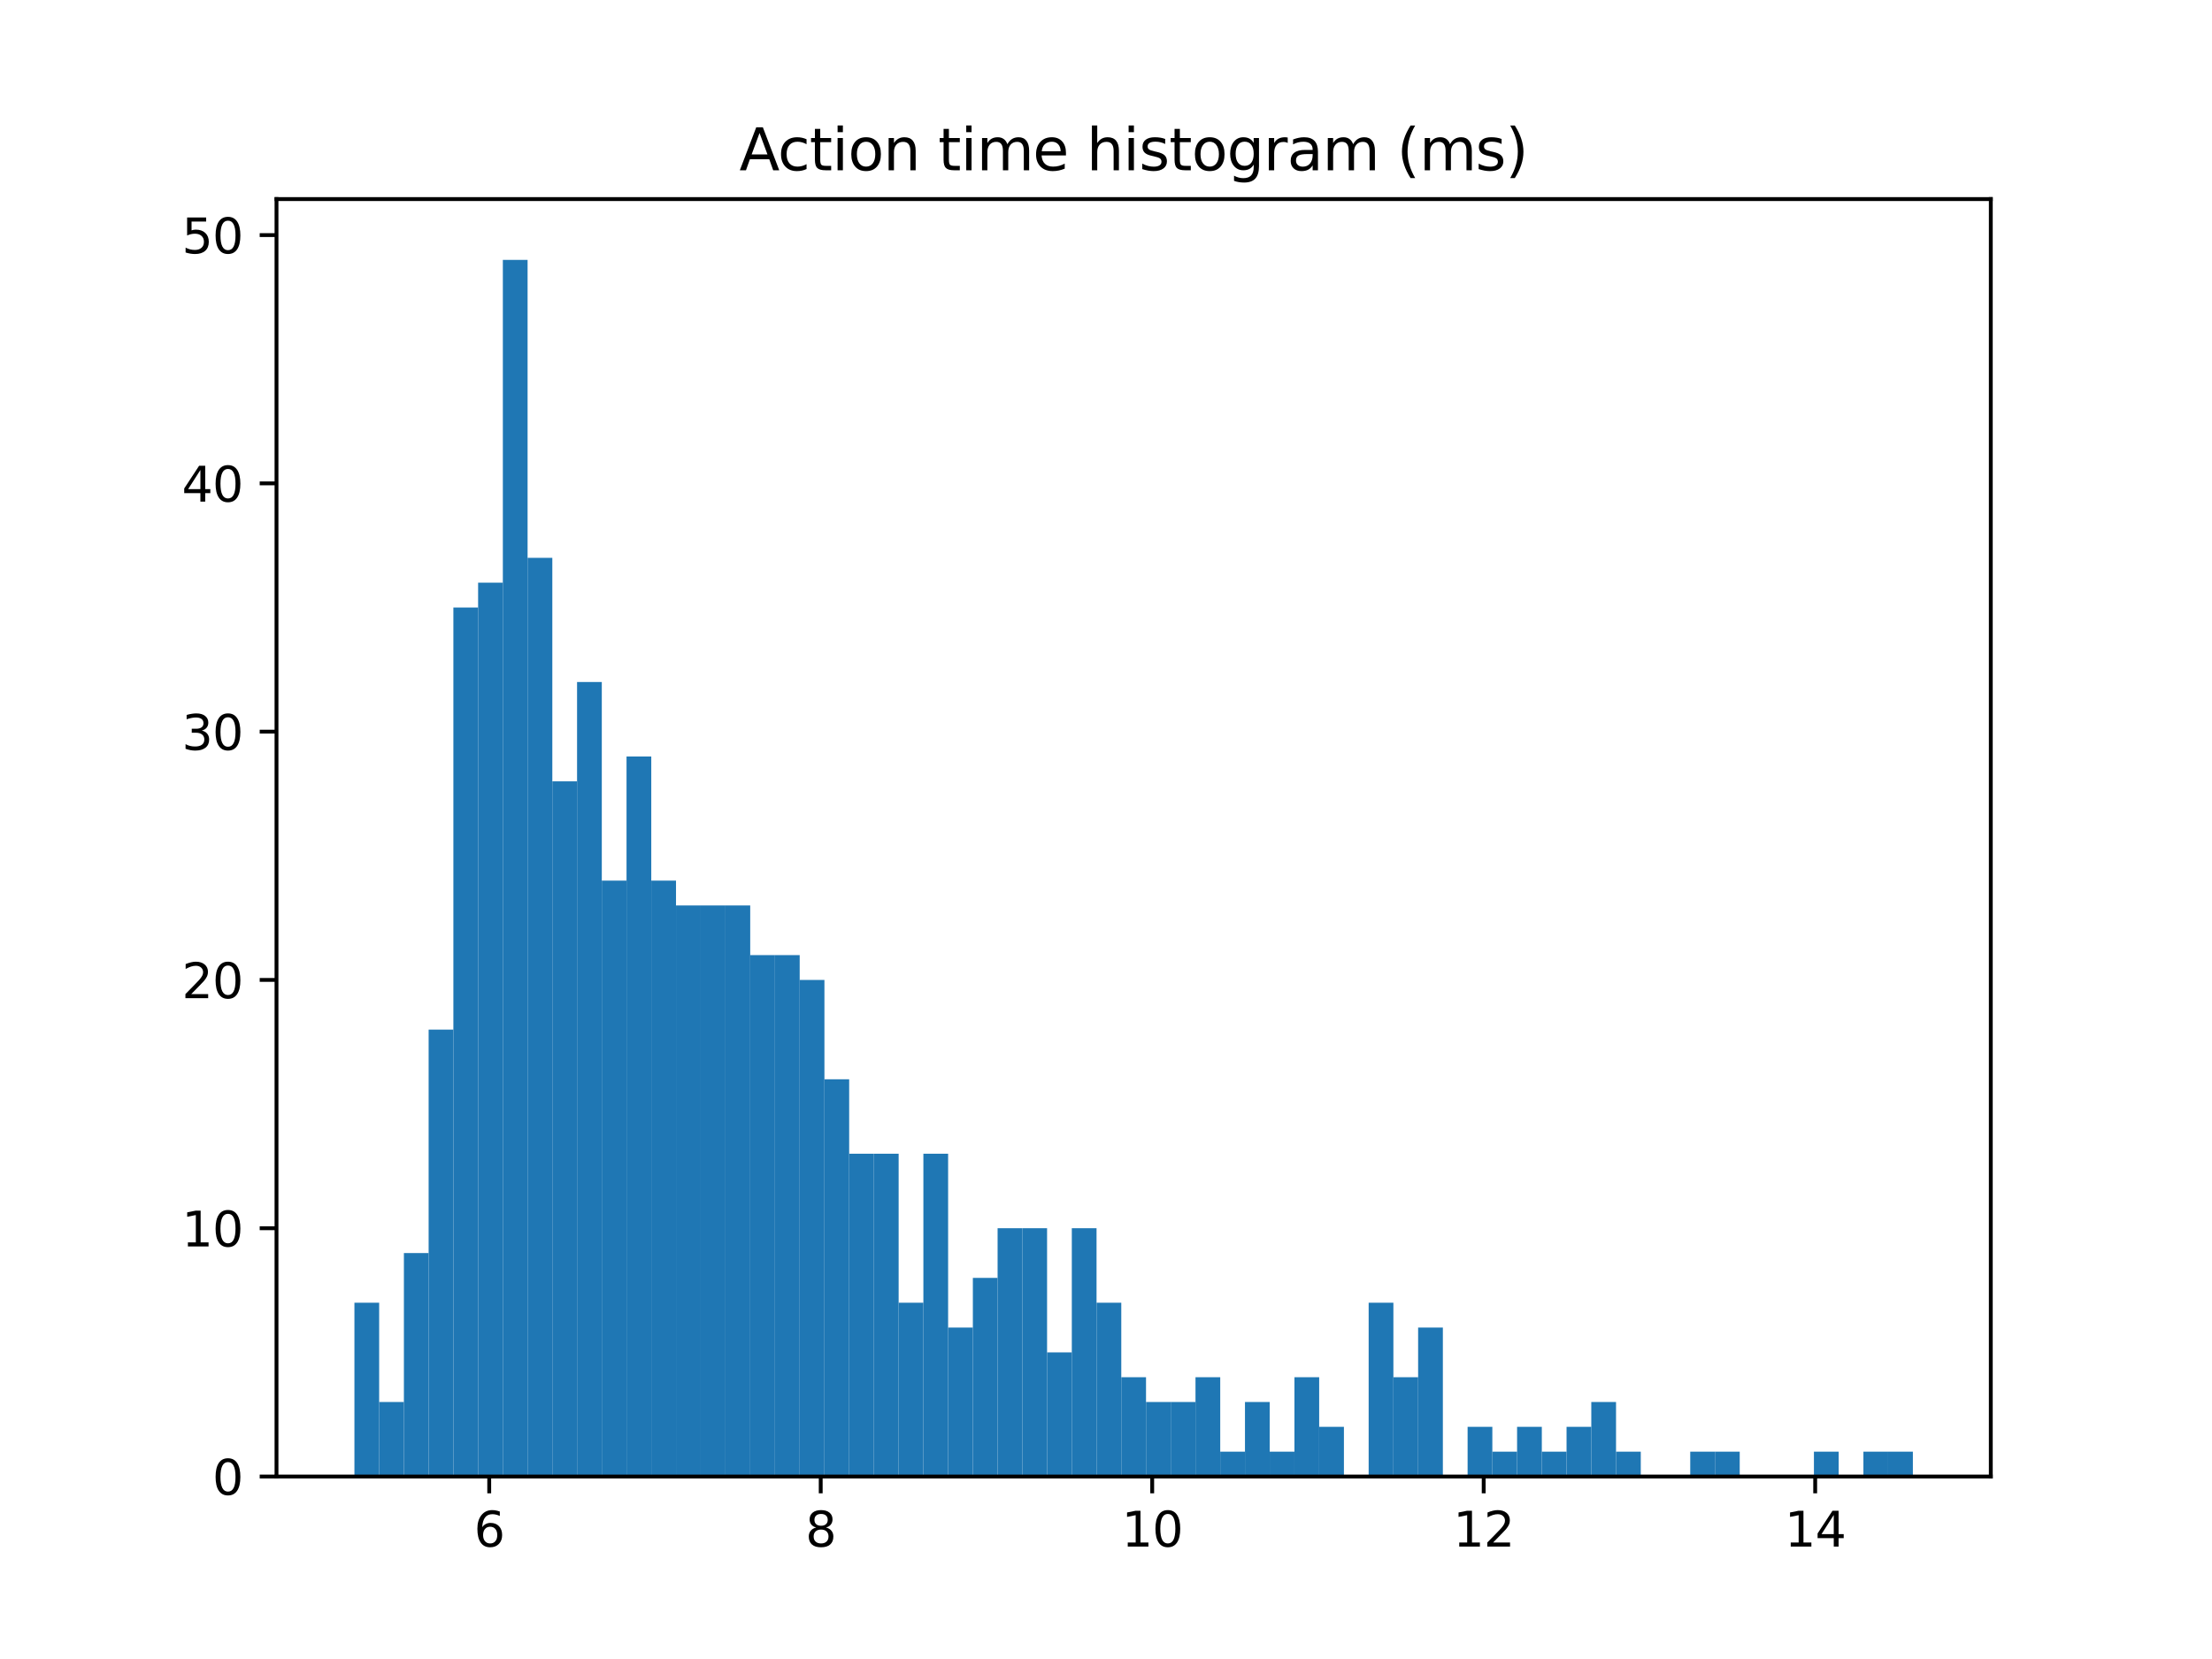 <?xml version="1.0" encoding="utf-8" standalone="no"?>
<!DOCTYPE svg PUBLIC "-//W3C//DTD SVG 1.1//EN"
  "http://www.w3.org/Graphics/SVG/1.1/DTD/svg11.dtd">
<svg xmlns:xlink="http://www.w3.org/1999/xlink" width="460.8pt" height="345.6pt" viewBox="0 0 460.8 345.6" xmlns="http://www.w3.org/2000/svg" version="1.1">
 <defs>
  <style type="text/css">*{stroke-linejoin: round; stroke-linecap: butt}</style>
 </defs>
 <g id="figure_1">
  <g id="patch_1">
   <path d="M 0 345.6 
L 460.8 345.6 
L 460.8 0 
L 0 0 
z
" style="fill: #ffffff"/>
  </g>
  <g id="axes_1">
   <g id="patch_2">
    <path d="M 57.6 307.584 
L 414.72 307.584 
L 414.72 41.472 
L 57.6 41.472 
z
" style="fill: #ffffff"/>
   </g>
   <g id="patch_3">
    <path d="M 73.833 307.584 
L 78.986 307.584 
L 78.986 271.378 
L 73.833 271.378 
z
" clip-path="url(#p314b321e59)" style="fill: #1f77b4"/>
   </g>
   <g id="patch_4">
    <path d="M 78.986 307.584 
L 84.139 307.584 
L 84.139 292.067 
L 78.986 292.067 
z
" clip-path="url(#p314b321e59)" style="fill: #1f77b4"/>
   </g>
   <g id="patch_5">
    <path d="M 84.139 307.584 
L 89.292 307.584 
L 89.292 261.034 
L 84.139 261.034 
z
" clip-path="url(#p314b321e59)" style="fill: #1f77b4"/>
   </g>
   <g id="patch_6">
    <path d="M 89.292 307.584 
L 94.446 307.584 
L 94.446 214.484 
L 89.292 214.484 
z
" clip-path="url(#p314b321e59)" style="fill: #1f77b4"/>
   </g>
   <g id="patch_7">
    <path d="M 94.446 307.584 
L 99.599 307.584 
L 99.599 126.555 
L 94.446 126.555 
z
" clip-path="url(#p314b321e59)" style="fill: #1f77b4"/>
   </g>
   <g id="patch_8">
    <path d="M 99.599 307.584 
L 104.752 307.584 
L 104.752 121.383 
L 99.599 121.383 
z
" clip-path="url(#p314b321e59)" style="fill: #1f77b4"/>
   </g>
   <g id="patch_9">
    <path d="M 104.752 307.584 
L 109.905 307.584 
L 109.905 54.144 
L 104.752 54.144 
z
" clip-path="url(#p314b321e59)" style="fill: #1f77b4"/>
   </g>
   <g id="patch_10">
    <path d="M 109.905 307.584 
L 115.059 307.584 
L 115.059 116.211 
L 109.905 116.211 
z
" clip-path="url(#p314b321e59)" style="fill: #1f77b4"/>
   </g>
   <g id="patch_11">
    <path d="M 115.059 307.584 
L 120.212 307.584 
L 120.212 162.761 
L 115.059 162.761 
z
" clip-path="url(#p314b321e59)" style="fill: #1f77b4"/>
   </g>
   <g id="patch_12">
    <path d="M 120.212 307.584 
L 125.365 307.584 
L 125.365 142.072 
L 120.212 142.072 
z
" clip-path="url(#p314b321e59)" style="fill: #1f77b4"/>
   </g>
   <g id="patch_13">
    <path d="M 125.365 307.584 
L 130.518 307.584 
L 130.518 183.45 
L 125.365 183.45 
z
" clip-path="url(#p314b321e59)" style="fill: #1f77b4"/>
   </g>
   <g id="patch_14">
    <path d="M 130.518 307.584 
L 135.672 307.584 
L 135.672 157.589 
L 130.518 157.589 
z
" clip-path="url(#p314b321e59)" style="fill: #1f77b4"/>
   </g>
   <g id="patch_15">
    <path d="M 135.672 307.584 
L 140.825 307.584 
L 140.825 183.45 
L 135.672 183.45 
z
" clip-path="url(#p314b321e59)" style="fill: #1f77b4"/>
   </g>
   <g id="patch_16">
    <path d="M 140.825 307.584 
L 145.978 307.584 
L 145.978 188.622 
L 140.825 188.622 
z
" clip-path="url(#p314b321e59)" style="fill: #1f77b4"/>
   </g>
   <g id="patch_17">
    <path d="M 145.978 307.584 
L 151.131 307.584 
L 151.131 188.622 
L 145.978 188.622 
z
" clip-path="url(#p314b321e59)" style="fill: #1f77b4"/>
   </g>
   <g id="patch_18">
    <path d="M 151.131 307.584 
L 156.285 307.584 
L 156.285 188.622 
L 151.131 188.622 
z
" clip-path="url(#p314b321e59)" style="fill: #1f77b4"/>
   </g>
   <g id="patch_19">
    <path d="M 156.285 307.584 
L 161.438 307.584 
L 161.438 198.967 
L 156.285 198.967 
z
" clip-path="url(#p314b321e59)" style="fill: #1f77b4"/>
   </g>
   <g id="patch_20">
    <path d="M 161.438 307.584 
L 166.591 307.584 
L 166.591 198.967 
L 161.438 198.967 
z
" clip-path="url(#p314b321e59)" style="fill: #1f77b4"/>
   </g>
   <g id="patch_21">
    <path d="M 166.591 307.584 
L 171.744 307.584 
L 171.744 204.139 
L 166.591 204.139 
z
" clip-path="url(#p314b321e59)" style="fill: #1f77b4"/>
   </g>
   <g id="patch_22">
    <path d="M 171.744 307.584 
L 176.898 307.584 
L 176.898 224.828 
L 171.744 224.828 
z
" clip-path="url(#p314b321e59)" style="fill: #1f77b4"/>
   </g>
   <g id="patch_23">
    <path d="M 176.898 307.584 
L 182.051 307.584 
L 182.051 240.345 
L 176.898 240.345 
z
" clip-path="url(#p314b321e59)" style="fill: #1f77b4"/>
   </g>
   <g id="patch_24">
    <path d="M 182.051 307.584 
L 187.204 307.584 
L 187.204 240.345 
L 182.051 240.345 
z
" clip-path="url(#p314b321e59)" style="fill: #1f77b4"/>
   </g>
   <g id="patch_25">
    <path d="M 187.204 307.584 
L 192.357 307.584 
L 192.357 271.378 
L 187.204 271.378 
z
" clip-path="url(#p314b321e59)" style="fill: #1f77b4"/>
   </g>
   <g id="patch_26">
    <path d="M 192.357 307.584 
L 197.511 307.584 
L 197.511 240.345 
L 192.357 240.345 
z
" clip-path="url(#p314b321e59)" style="fill: #1f77b4"/>
   </g>
   <g id="patch_27">
    <path d="M 197.511 307.584 
L 202.664 307.584 
L 202.664 276.551 
L 197.511 276.551 
z
" clip-path="url(#p314b321e59)" style="fill: #1f77b4"/>
   </g>
   <g id="patch_28">
    <path d="M 202.664 307.584 
L 207.817 307.584 
L 207.817 266.206 
L 202.664 266.206 
z
" clip-path="url(#p314b321e59)" style="fill: #1f77b4"/>
   </g>
   <g id="patch_29">
    <path d="M 207.817 307.584 
L 212.97 307.584 
L 212.97 255.862 
L 207.817 255.862 
z
" clip-path="url(#p314b321e59)" style="fill: #1f77b4"/>
   </g>
   <g id="patch_30">
    <path d="M 212.97 307.584 
L 218.124 307.584 
L 218.124 255.862 
L 212.97 255.862 
z
" clip-path="url(#p314b321e59)" style="fill: #1f77b4"/>
   </g>
   <g id="patch_31">
    <path d="M 218.124 307.584 
L 223.277 307.584 
L 223.277 281.723 
L 218.124 281.723 
z
" clip-path="url(#p314b321e59)" style="fill: #1f77b4"/>
   </g>
   <g id="patch_32">
    <path d="M 223.277 307.584 
L 228.43 307.584 
L 228.43 255.862 
L 223.277 255.862 
z
" clip-path="url(#p314b321e59)" style="fill: #1f77b4"/>
   </g>
   <g id="patch_33">
    <path d="M 228.43 307.584 
L 233.583 307.584 
L 233.583 271.378 
L 228.43 271.378 
z
" clip-path="url(#p314b321e59)" style="fill: #1f77b4"/>
   </g>
   <g id="patch_34">
    <path d="M 233.583 307.584 
L 238.737 307.584 
L 238.737 286.895 
L 233.583 286.895 
z
" clip-path="url(#p314b321e59)" style="fill: #1f77b4"/>
   </g>
   <g id="patch_35">
    <path d="M 238.737 307.584 
L 243.89 307.584 
L 243.89 292.067 
L 238.737 292.067 
z
" clip-path="url(#p314b321e59)" style="fill: #1f77b4"/>
   </g>
   <g id="patch_36">
    <path d="M 243.89 307.584 
L 249.043 307.584 
L 249.043 292.067 
L 243.89 292.067 
z
" clip-path="url(#p314b321e59)" style="fill: #1f77b4"/>
   </g>
   <g id="patch_37">
    <path d="M 249.043 307.584 
L 254.196 307.584 
L 254.196 286.895 
L 249.043 286.895 
z
" clip-path="url(#p314b321e59)" style="fill: #1f77b4"/>
   </g>
   <g id="patch_38">
    <path d="M 254.196 307.584 
L 259.35 307.584 
L 259.35 302.412 
L 254.196 302.412 
z
" clip-path="url(#p314b321e59)" style="fill: #1f77b4"/>
   </g>
   <g id="patch_39">
    <path d="M 259.35 307.584 
L 264.503 307.584 
L 264.503 292.067 
L 259.35 292.067 
z
" clip-path="url(#p314b321e59)" style="fill: #1f77b4"/>
   </g>
   <g id="patch_40">
    <path d="M 264.503 307.584 
L 269.656 307.584 
L 269.656 302.412 
L 264.503 302.412 
z
" clip-path="url(#p314b321e59)" style="fill: #1f77b4"/>
   </g>
   <g id="patch_41">
    <path d="M 269.656 307.584 
L 274.809 307.584 
L 274.809 286.895 
L 269.656 286.895 
z
" clip-path="url(#p314b321e59)" style="fill: #1f77b4"/>
   </g>
   <g id="patch_42">
    <path d="M 274.809 307.584 
L 279.963 307.584 
L 279.963 297.24 
L 274.809 297.24 
z
" clip-path="url(#p314b321e59)" style="fill: #1f77b4"/>
   </g>
   <g id="patch_43">
    <path d="M 279.963 307.584 
L 285.116 307.584 
L 285.116 307.584 
L 279.963 307.584 
z
" clip-path="url(#p314b321e59)" style="fill: #1f77b4"/>
   </g>
   <g id="patch_44">
    <path d="M 285.116 307.584 
L 290.269 307.584 
L 290.269 271.378 
L 285.116 271.378 
z
" clip-path="url(#p314b321e59)" style="fill: #1f77b4"/>
   </g>
   <g id="patch_45">
    <path d="M 290.269 307.584 
L 295.422 307.584 
L 295.422 286.895 
L 290.269 286.895 
z
" clip-path="url(#p314b321e59)" style="fill: #1f77b4"/>
   </g>
   <g id="patch_46">
    <path d="M 295.422 307.584 
L 300.576 307.584 
L 300.576 276.551 
L 295.422 276.551 
z
" clip-path="url(#p314b321e59)" style="fill: #1f77b4"/>
   </g>
   <g id="patch_47">
    <path d="M 300.576 307.584 
L 305.729 307.584 
L 305.729 307.584 
L 300.576 307.584 
z
" clip-path="url(#p314b321e59)" style="fill: #1f77b4"/>
   </g>
   <g id="patch_48">
    <path d="M 305.729 307.584 
L 310.882 307.584 
L 310.882 297.24 
L 305.729 297.24 
z
" clip-path="url(#p314b321e59)" style="fill: #1f77b4"/>
   </g>
   <g id="patch_49">
    <path d="M 310.882 307.584 
L 316.035 307.584 
L 316.035 302.412 
L 310.882 302.412 
z
" clip-path="url(#p314b321e59)" style="fill: #1f77b4"/>
   </g>
   <g id="patch_50">
    <path d="M 316.035 307.584 
L 321.189 307.584 
L 321.189 297.24 
L 316.035 297.24 
z
" clip-path="url(#p314b321e59)" style="fill: #1f77b4"/>
   </g>
   <g id="patch_51">
    <path d="M 321.189 307.584 
L 326.342 307.584 
L 326.342 302.412 
L 321.189 302.412 
z
" clip-path="url(#p314b321e59)" style="fill: #1f77b4"/>
   </g>
   <g id="patch_52">
    <path d="M 326.342 307.584 
L 331.495 307.584 
L 331.495 297.24 
L 326.342 297.24 
z
" clip-path="url(#p314b321e59)" style="fill: #1f77b4"/>
   </g>
   <g id="patch_53">
    <path d="M 331.495 307.584 
L 336.648 307.584 
L 336.648 292.067 
L 331.495 292.067 
z
" clip-path="url(#p314b321e59)" style="fill: #1f77b4"/>
   </g>
   <g id="patch_54">
    <path d="M 336.648 307.584 
L 341.802 307.584 
L 341.802 302.412 
L 336.648 302.412 
z
" clip-path="url(#p314b321e59)" style="fill: #1f77b4"/>
   </g>
   <g id="patch_55">
    <path d="M 341.802 307.584 
L 346.955 307.584 
L 346.955 307.584 
L 341.802 307.584 
z
" clip-path="url(#p314b321e59)" style="fill: #1f77b4"/>
   </g>
   <g id="patch_56">
    <path d="M 346.955 307.584 
L 352.108 307.584 
L 352.108 307.584 
L 346.955 307.584 
z
" clip-path="url(#p314b321e59)" style="fill: #1f77b4"/>
   </g>
   <g id="patch_57">
    <path d="M 352.108 307.584 
L 357.261 307.584 
L 357.261 302.412 
L 352.108 302.412 
z
" clip-path="url(#p314b321e59)" style="fill: #1f77b4"/>
   </g>
   <g id="patch_58">
    <path d="M 357.261 307.584 
L 362.415 307.584 
L 362.415 302.412 
L 357.261 302.412 
z
" clip-path="url(#p314b321e59)" style="fill: #1f77b4"/>
   </g>
   <g id="patch_59">
    <path d="M 362.415 307.584 
L 367.568 307.584 
L 367.568 307.584 
L 362.415 307.584 
z
" clip-path="url(#p314b321e59)" style="fill: #1f77b4"/>
   </g>
   <g id="patch_60">
    <path d="M 367.568 307.584 
L 372.721 307.584 
L 372.721 307.584 
L 367.568 307.584 
z
" clip-path="url(#p314b321e59)" style="fill: #1f77b4"/>
   </g>
   <g id="patch_61">
    <path d="M 372.721 307.584 
L 377.874 307.584 
L 377.874 307.584 
L 372.721 307.584 
z
" clip-path="url(#p314b321e59)" style="fill: #1f77b4"/>
   </g>
   <g id="patch_62">
    <path d="M 377.874 307.584 
L 383.028 307.584 
L 383.028 302.412 
L 377.874 302.412 
z
" clip-path="url(#p314b321e59)" style="fill: #1f77b4"/>
   </g>
   <g id="patch_63">
    <path d="M 383.028 307.584 
L 388.181 307.584 
L 388.181 307.584 
L 383.028 307.584 
z
" clip-path="url(#p314b321e59)" style="fill: #1f77b4"/>
   </g>
   <g id="patch_64">
    <path d="M 388.181 307.584 
L 393.334 307.584 
L 393.334 302.412 
L 388.181 302.412 
z
" clip-path="url(#p314b321e59)" style="fill: #1f77b4"/>
   </g>
   <g id="patch_65">
    <path d="M 393.334 307.584 
L 398.487 307.584 
L 398.487 302.412 
L 393.334 302.412 
z
" clip-path="url(#p314b321e59)" style="fill: #1f77b4"/>
   </g>
   <g id="matplotlib.axis_1">
    <g id="xtick_1">
     <g id="line2d_1">
      <defs>
       <path id="m14003885b8" d="M 0 0 
L 0 3.5 
" style="stroke: #000000; stroke-width: 0.8"/>
      </defs>
      <g>
       <use xlink:href="#m14003885b8" x="101.914" y="307.584" style="stroke: #000000; stroke-width: 0.8"/>
      </g>
     </g>
     <g id="text_1">
      <!-- 6 -->
      <g transform="translate(98.733 322.182)scale(0.1 -0.1)">
       <defs>
        <path id="DejaVuSans-36" d="M 2113 2584 
Q 1688 2584 1439 2293 
Q 1191 2003 1191 1497 
Q 1191 994 1439 701 
Q 1688 409 2113 409 
Q 2538 409 2786 701 
Q 3034 994 3034 1497 
Q 3034 2003 2786 2293 
Q 2538 2584 2113 2584 
z
M 3366 4563 
L 3366 3988 
Q 3128 4100 2886 4159 
Q 2644 4219 2406 4219 
Q 1781 4219 1451 3797 
Q 1122 3375 1075 2522 
Q 1259 2794 1537 2939 
Q 1816 3084 2150 3084 
Q 2853 3084 3261 2657 
Q 3669 2231 3669 1497 
Q 3669 778 3244 343 
Q 2819 -91 2113 -91 
Q 1303 -91 875 529 
Q 447 1150 447 2328 
Q 447 3434 972 4092 
Q 1497 4750 2381 4750 
Q 2619 4750 2861 4703 
Q 3103 4656 3366 4563 
z
" transform="scale(0.016)"/>
       </defs>
       <use xlink:href="#DejaVuSans-36"/>
      </g>
     </g>
    </g>
    <g id="xtick_2">
     <g id="line2d_2">
      <g>
       <use xlink:href="#m14003885b8" x="170.97" y="307.584" style="stroke: #000000; stroke-width: 0.8"/>
      </g>
     </g>
     <g id="text_2">
      <!-- 8 -->
      <g transform="translate(167.789 322.182)scale(0.1 -0.1)">
       <defs>
        <path id="DejaVuSans-38" d="M 2034 2216 
Q 1584 2216 1326 1975 
Q 1069 1734 1069 1313 
Q 1069 891 1326 650 
Q 1584 409 2034 409 
Q 2484 409 2743 651 
Q 3003 894 3003 1313 
Q 3003 1734 2745 1975 
Q 2488 2216 2034 2216 
z
M 1403 2484 
Q 997 2584 770 2862 
Q 544 3141 544 3541 
Q 544 4100 942 4425 
Q 1341 4750 2034 4750 
Q 2731 4750 3128 4425 
Q 3525 4100 3525 3541 
Q 3525 3141 3298 2862 
Q 3072 2584 2669 2484 
Q 3125 2378 3379 2068 
Q 3634 1759 3634 1313 
Q 3634 634 3220 271 
Q 2806 -91 2034 -91 
Q 1263 -91 848 271 
Q 434 634 434 1313 
Q 434 1759 690 2068 
Q 947 2378 1403 2484 
z
M 1172 3481 
Q 1172 3119 1398 2916 
Q 1625 2713 2034 2713 
Q 2441 2713 2670 2916 
Q 2900 3119 2900 3481 
Q 2900 3844 2670 4047 
Q 2441 4250 2034 4250 
Q 1625 4250 1398 4047 
Q 1172 3844 1172 3481 
z
" transform="scale(0.016)"/>
       </defs>
       <use xlink:href="#DejaVuSans-38"/>
      </g>
     </g>
    </g>
    <g id="xtick_3">
     <g id="line2d_3">
      <g>
       <use xlink:href="#m14003885b8" x="240.025" y="307.584" style="stroke: #000000; stroke-width: 0.8"/>
      </g>
     </g>
     <g id="text_3">
      <!-- 10 -->
      <g transform="translate(233.663 322.182)scale(0.1 -0.1)">
       <defs>
        <path id="DejaVuSans-31" d="M 794 531 
L 1825 531 
L 1825 4091 
L 703 3866 
L 703 4441 
L 1819 4666 
L 2450 4666 
L 2450 531 
L 3481 531 
L 3481 0 
L 794 0 
L 794 531 
z
" transform="scale(0.016)"/>
        <path id="DejaVuSans-30" d="M 2034 4250 
Q 1547 4250 1301 3770 
Q 1056 3291 1056 2328 
Q 1056 1369 1301 889 
Q 1547 409 2034 409 
Q 2525 409 2770 889 
Q 3016 1369 3016 2328 
Q 3016 3291 2770 3770 
Q 2525 4250 2034 4250 
z
M 2034 4750 
Q 2819 4750 3233 4129 
Q 3647 3509 3647 2328 
Q 3647 1150 3233 529 
Q 2819 -91 2034 -91 
Q 1250 -91 836 529 
Q 422 1150 422 2328 
Q 422 3509 836 4129 
Q 1250 4750 2034 4750 
z
" transform="scale(0.016)"/>
       </defs>
       <use xlink:href="#DejaVuSans-31"/>
       <use xlink:href="#DejaVuSans-30" x="63.623"/>
      </g>
     </g>
    </g>
    <g id="xtick_4">
     <g id="line2d_4">
      <g>
       <use xlink:href="#m14003885b8" x="309.081" y="307.584" style="stroke: #000000; stroke-width: 0.8"/>
      </g>
     </g>
     <g id="text_4">
      <!-- 12 -->
      <g transform="translate(302.718 322.182)scale(0.1 -0.1)">
       <defs>
        <path id="DejaVuSans-32" d="M 1228 531 
L 3431 531 
L 3431 0 
L 469 0 
L 469 531 
Q 828 903 1448 1529 
Q 2069 2156 2228 2338 
Q 2531 2678 2651 2914 
Q 2772 3150 2772 3378 
Q 2772 3750 2511 3984 
Q 2250 4219 1831 4219 
Q 1534 4219 1204 4116 
Q 875 4013 500 3803 
L 500 4441 
Q 881 4594 1212 4672 
Q 1544 4750 1819 4750 
Q 2544 4750 2975 4387 
Q 3406 4025 3406 3419 
Q 3406 3131 3298 2873 
Q 3191 2616 2906 2266 
Q 2828 2175 2409 1742 
Q 1991 1309 1228 531 
z
" transform="scale(0.016)"/>
       </defs>
       <use xlink:href="#DejaVuSans-31"/>
       <use xlink:href="#DejaVuSans-32" x="63.623"/>
      </g>
     </g>
    </g>
    <g id="xtick_5">
     <g id="line2d_5">
      <g>
       <use xlink:href="#m14003885b8" x="378.137" y="307.584" style="stroke: #000000; stroke-width: 0.8"/>
      </g>
     </g>
     <g id="text_5">
      <!-- 14 -->
      <g transform="translate(371.774 322.182)scale(0.1 -0.1)">
       <defs>
        <path id="DejaVuSans-34" d="M 2419 4116 
L 825 1625 
L 2419 1625 
L 2419 4116 
z
M 2253 4666 
L 3047 4666 
L 3047 1625 
L 3713 1625 
L 3713 1100 
L 3047 1100 
L 3047 0 
L 2419 0 
L 2419 1100 
L 313 1100 
L 313 1709 
L 2253 4666 
z
" transform="scale(0.016)"/>
       </defs>
       <use xlink:href="#DejaVuSans-31"/>
       <use xlink:href="#DejaVuSans-34" x="63.623"/>
      </g>
     </g>
    </g>
   </g>
   <g id="matplotlib.axis_2">
    <g id="ytick_1">
     <g id="line2d_6">
      <defs>
       <path id="m5435386e73" d="M 0 0 
L -3.5 0 
" style="stroke: #000000; stroke-width: 0.8"/>
      </defs>
      <g>
       <use xlink:href="#m5435386e73" x="57.6" y="307.584" style="stroke: #000000; stroke-width: 0.8"/>
      </g>
     </g>
     <g id="text_6">
      <!-- 0 -->
      <g transform="translate(44.237 311.383)scale(0.1 -0.1)">
       <use xlink:href="#DejaVuSans-30"/>
      </g>
     </g>
    </g>
    <g id="ytick_2">
     <g id="line2d_7">
      <g>
       <use xlink:href="#m5435386e73" x="57.6" y="255.862" style="stroke: #000000; stroke-width: 0.8"/>
      </g>
     </g>
     <g id="text_7">
      <!-- 10 -->
      <g transform="translate(37.875 259.661)scale(0.1 -0.1)">
       <use xlink:href="#DejaVuSans-31"/>
       <use xlink:href="#DejaVuSans-30" x="63.623"/>
      </g>
     </g>
    </g>
    <g id="ytick_3">
     <g id="line2d_8">
      <g>
       <use xlink:href="#m5435386e73" x="57.6" y="204.139" style="stroke: #000000; stroke-width: 0.8"/>
      </g>
     </g>
     <g id="text_8">
      <!-- 20 -->
      <g transform="translate(37.875 207.938)scale(0.1 -0.1)">
       <use xlink:href="#DejaVuSans-32"/>
       <use xlink:href="#DejaVuSans-30" x="63.623"/>
      </g>
     </g>
    </g>
    <g id="ytick_4">
     <g id="line2d_9">
      <g>
       <use xlink:href="#m5435386e73" x="57.6" y="152.417" style="stroke: #000000; stroke-width: 0.8"/>
      </g>
     </g>
     <g id="text_9">
      <!-- 30 -->
      <g transform="translate(37.875 156.216)scale(0.1 -0.1)">
       <defs>
        <path id="DejaVuSans-33" d="M 2597 2516 
Q 3050 2419 3304 2112 
Q 3559 1806 3559 1356 
Q 3559 666 3084 287 
Q 2609 -91 1734 -91 
Q 1441 -91 1130 -33 
Q 819 25 488 141 
L 488 750 
Q 750 597 1062 519 
Q 1375 441 1716 441 
Q 2309 441 2620 675 
Q 2931 909 2931 1356 
Q 2931 1769 2642 2001 
Q 2353 2234 1838 2234 
L 1294 2234 
L 1294 2753 
L 1863 2753 
Q 2328 2753 2575 2939 
Q 2822 3125 2822 3475 
Q 2822 3834 2567 4026 
Q 2313 4219 1838 4219 
Q 1578 4219 1281 4162 
Q 984 4106 628 3988 
L 628 4550 
Q 988 4650 1302 4700 
Q 1616 4750 1894 4750 
Q 2613 4750 3031 4423 
Q 3450 4097 3450 3541 
Q 3450 3153 3228 2886 
Q 3006 2619 2597 2516 
z
" transform="scale(0.016)"/>
       </defs>
       <use xlink:href="#DejaVuSans-33"/>
       <use xlink:href="#DejaVuSans-30" x="63.623"/>
      </g>
     </g>
    </g>
    <g id="ytick_5">
     <g id="line2d_10">
      <g>
       <use xlink:href="#m5435386e73" x="57.6" y="100.694" style="stroke: #000000; stroke-width: 0.8"/>
      </g>
     </g>
     <g id="text_10">
      <!-- 40 -->
      <g transform="translate(37.875 104.493)scale(0.1 -0.1)">
       <use xlink:href="#DejaVuSans-34"/>
       <use xlink:href="#DejaVuSans-30" x="63.623"/>
      </g>
     </g>
    </g>
    <g id="ytick_6">
     <g id="line2d_11">
      <g>
       <use xlink:href="#m5435386e73" x="57.6" y="48.972" style="stroke: #000000; stroke-width: 0.8"/>
      </g>
     </g>
     <g id="text_11">
      <!-- 50 -->
      <g transform="translate(37.875 52.771)scale(0.1 -0.1)">
       <defs>
        <path id="DejaVuSans-35" d="M 691 4666 
L 3169 4666 
L 3169 4134 
L 1269 4134 
L 1269 2991 
Q 1406 3038 1543 3061 
Q 1681 3084 1819 3084 
Q 2600 3084 3056 2656 
Q 3513 2228 3513 1497 
Q 3513 744 3044 326 
Q 2575 -91 1722 -91 
Q 1428 -91 1123 -41 
Q 819 9 494 109 
L 494 744 
Q 775 591 1075 516 
Q 1375 441 1709 441 
Q 2250 441 2565 725 
Q 2881 1009 2881 1497 
Q 2881 1984 2565 2268 
Q 2250 2553 1709 2553 
Q 1456 2553 1204 2497 
Q 953 2441 691 2322 
L 691 4666 
z
" transform="scale(0.016)"/>
       </defs>
       <use xlink:href="#DejaVuSans-35"/>
       <use xlink:href="#DejaVuSans-30" x="63.623"/>
      </g>
     </g>
    </g>
   </g>
   <g id="patch_66">
    <path d="M 57.6 307.584 
L 57.6 41.472 
" style="fill: none; stroke: #000000; stroke-width: 0.8; stroke-linejoin: miter; stroke-linecap: square"/>
   </g>
   <g id="patch_67">
    <path d="M 414.72 307.584 
L 414.72 41.472 
" style="fill: none; stroke: #000000; stroke-width: 0.8; stroke-linejoin: miter; stroke-linecap: square"/>
   </g>
   <g id="patch_68">
    <path d="M 57.6 307.584 
L 414.72 307.584 
" style="fill: none; stroke: #000000; stroke-width: 0.8; stroke-linejoin: miter; stroke-linecap: square"/>
   </g>
   <g id="patch_69">
    <path d="M 57.6 41.472 
L 414.72 41.472 
" style="fill: none; stroke: #000000; stroke-width: 0.8; stroke-linejoin: miter; stroke-linecap: square"/>
   </g>
   <g id="text_12">
    <!-- Action time histogram (ms) -->
    <g transform="translate(154.026 35.472)scale(0.12 -0.12)">
     <defs>
      <path id="DejaVuSans-41" d="M 2188 4044 
L 1331 1722 
L 3047 1722 
L 2188 4044 
z
M 1831 4666 
L 2547 4666 
L 4325 0 
L 3669 0 
L 3244 1197 
L 1141 1197 
L 716 0 
L 50 0 
L 1831 4666 
z
" transform="scale(0.016)"/>
      <path id="DejaVuSans-63" d="M 3122 3366 
L 3122 2828 
Q 2878 2963 2633 3030 
Q 2388 3097 2138 3097 
Q 1578 3097 1268 2742 
Q 959 2388 959 1747 
Q 959 1106 1268 751 
Q 1578 397 2138 397 
Q 2388 397 2633 464 
Q 2878 531 3122 666 
L 3122 134 
Q 2881 22 2623 -34 
Q 2366 -91 2075 -91 
Q 1284 -91 818 406 
Q 353 903 353 1747 
Q 353 2603 823 3093 
Q 1294 3584 2113 3584 
Q 2378 3584 2631 3529 
Q 2884 3475 3122 3366 
z
" transform="scale(0.016)"/>
      <path id="DejaVuSans-74" d="M 1172 4494 
L 1172 3500 
L 2356 3500 
L 2356 3053 
L 1172 3053 
L 1172 1153 
Q 1172 725 1289 603 
Q 1406 481 1766 481 
L 2356 481 
L 2356 0 
L 1766 0 
Q 1100 0 847 248 
Q 594 497 594 1153 
L 594 3053 
L 172 3053 
L 172 3500 
L 594 3500 
L 594 4494 
L 1172 4494 
z
" transform="scale(0.016)"/>
      <path id="DejaVuSans-69" d="M 603 3500 
L 1178 3500 
L 1178 0 
L 603 0 
L 603 3500 
z
M 603 4863 
L 1178 4863 
L 1178 4134 
L 603 4134 
L 603 4863 
z
" transform="scale(0.016)"/>
      <path id="DejaVuSans-6f" d="M 1959 3097 
Q 1497 3097 1228 2736 
Q 959 2375 959 1747 
Q 959 1119 1226 758 
Q 1494 397 1959 397 
Q 2419 397 2687 759 
Q 2956 1122 2956 1747 
Q 2956 2369 2687 2733 
Q 2419 3097 1959 3097 
z
M 1959 3584 
Q 2709 3584 3137 3096 
Q 3566 2609 3566 1747 
Q 3566 888 3137 398 
Q 2709 -91 1959 -91 
Q 1206 -91 779 398 
Q 353 888 353 1747 
Q 353 2609 779 3096 
Q 1206 3584 1959 3584 
z
" transform="scale(0.016)"/>
      <path id="DejaVuSans-6e" d="M 3513 2113 
L 3513 0 
L 2938 0 
L 2938 2094 
Q 2938 2591 2744 2837 
Q 2550 3084 2163 3084 
Q 1697 3084 1428 2787 
Q 1159 2491 1159 1978 
L 1159 0 
L 581 0 
L 581 3500 
L 1159 3500 
L 1159 2956 
Q 1366 3272 1645 3428 
Q 1925 3584 2291 3584 
Q 2894 3584 3203 3211 
Q 3513 2838 3513 2113 
z
" transform="scale(0.016)"/>
      <path id="DejaVuSans-20" transform="scale(0.016)"/>
      <path id="DejaVuSans-6d" d="M 3328 2828 
Q 3544 3216 3844 3400 
Q 4144 3584 4550 3584 
Q 5097 3584 5394 3201 
Q 5691 2819 5691 2113 
L 5691 0 
L 5113 0 
L 5113 2094 
Q 5113 2597 4934 2840 
Q 4756 3084 4391 3084 
Q 3944 3084 3684 2787 
Q 3425 2491 3425 1978 
L 3425 0 
L 2847 0 
L 2847 2094 
Q 2847 2600 2669 2842 
Q 2491 3084 2119 3084 
Q 1678 3084 1418 2786 
Q 1159 2488 1159 1978 
L 1159 0 
L 581 0 
L 581 3500 
L 1159 3500 
L 1159 2956 
Q 1356 3278 1631 3431 
Q 1906 3584 2284 3584 
Q 2666 3584 2933 3390 
Q 3200 3197 3328 2828 
z
" transform="scale(0.016)"/>
      <path id="DejaVuSans-65" d="M 3597 1894 
L 3597 1613 
L 953 1613 
Q 991 1019 1311 708 
Q 1631 397 2203 397 
Q 2534 397 2845 478 
Q 3156 559 3463 722 
L 3463 178 
Q 3153 47 2828 -22 
Q 2503 -91 2169 -91 
Q 1331 -91 842 396 
Q 353 884 353 1716 
Q 353 2575 817 3079 
Q 1281 3584 2069 3584 
Q 2775 3584 3186 3129 
Q 3597 2675 3597 1894 
z
M 3022 2063 
Q 3016 2534 2758 2815 
Q 2500 3097 2075 3097 
Q 1594 3097 1305 2825 
Q 1016 2553 972 2059 
L 3022 2063 
z
" transform="scale(0.016)"/>
      <path id="DejaVuSans-68" d="M 3513 2113 
L 3513 0 
L 2938 0 
L 2938 2094 
Q 2938 2591 2744 2837 
Q 2550 3084 2163 3084 
Q 1697 3084 1428 2787 
Q 1159 2491 1159 1978 
L 1159 0 
L 581 0 
L 581 4863 
L 1159 4863 
L 1159 2956 
Q 1366 3272 1645 3428 
Q 1925 3584 2291 3584 
Q 2894 3584 3203 3211 
Q 3513 2838 3513 2113 
z
" transform="scale(0.016)"/>
      <path id="DejaVuSans-73" d="M 2834 3397 
L 2834 2853 
Q 2591 2978 2328 3040 
Q 2066 3103 1784 3103 
Q 1356 3103 1142 2972 
Q 928 2841 928 2578 
Q 928 2378 1081 2264 
Q 1234 2150 1697 2047 
L 1894 2003 
Q 2506 1872 2764 1633 
Q 3022 1394 3022 966 
Q 3022 478 2636 193 
Q 2250 -91 1575 -91 
Q 1294 -91 989 -36 
Q 684 19 347 128 
L 347 722 
Q 666 556 975 473 
Q 1284 391 1588 391 
Q 1994 391 2212 530 
Q 2431 669 2431 922 
Q 2431 1156 2273 1281 
Q 2116 1406 1581 1522 
L 1381 1569 
Q 847 1681 609 1914 
Q 372 2147 372 2553 
Q 372 3047 722 3315 
Q 1072 3584 1716 3584 
Q 2034 3584 2315 3537 
Q 2597 3491 2834 3397 
z
" transform="scale(0.016)"/>
      <path id="DejaVuSans-67" d="M 2906 1791 
Q 2906 2416 2648 2759 
Q 2391 3103 1925 3103 
Q 1463 3103 1205 2759 
Q 947 2416 947 1791 
Q 947 1169 1205 825 
Q 1463 481 1925 481 
Q 2391 481 2648 825 
Q 2906 1169 2906 1791 
z
M 3481 434 
Q 3481 -459 3084 -895 
Q 2688 -1331 1869 -1331 
Q 1566 -1331 1297 -1286 
Q 1028 -1241 775 -1147 
L 775 -588 
Q 1028 -725 1275 -790 
Q 1522 -856 1778 -856 
Q 2344 -856 2625 -561 
Q 2906 -266 2906 331 
L 2906 616 
Q 2728 306 2450 153 
Q 2172 0 1784 0 
Q 1141 0 747 490 
Q 353 981 353 1791 
Q 353 2603 747 3093 
Q 1141 3584 1784 3584 
Q 2172 3584 2450 3431 
Q 2728 3278 2906 2969 
L 2906 3500 
L 3481 3500 
L 3481 434 
z
" transform="scale(0.016)"/>
      <path id="DejaVuSans-72" d="M 2631 2963 
Q 2534 3019 2420 3045 
Q 2306 3072 2169 3072 
Q 1681 3072 1420 2755 
Q 1159 2438 1159 1844 
L 1159 0 
L 581 0 
L 581 3500 
L 1159 3500 
L 1159 2956 
Q 1341 3275 1631 3429 
Q 1922 3584 2338 3584 
Q 2397 3584 2469 3576 
Q 2541 3569 2628 3553 
L 2631 2963 
z
" transform="scale(0.016)"/>
      <path id="DejaVuSans-61" d="M 2194 1759 
Q 1497 1759 1228 1600 
Q 959 1441 959 1056 
Q 959 750 1161 570 
Q 1363 391 1709 391 
Q 2188 391 2477 730 
Q 2766 1069 2766 1631 
L 2766 1759 
L 2194 1759 
z
M 3341 1997 
L 3341 0 
L 2766 0 
L 2766 531 
Q 2569 213 2275 61 
Q 1981 -91 1556 -91 
Q 1019 -91 701 211 
Q 384 513 384 1019 
Q 384 1609 779 1909 
Q 1175 2209 1959 2209 
L 2766 2209 
L 2766 2266 
Q 2766 2663 2505 2880 
Q 2244 3097 1772 3097 
Q 1472 3097 1187 3025 
Q 903 2953 641 2809 
L 641 3341 
Q 956 3463 1253 3523 
Q 1550 3584 1831 3584 
Q 2591 3584 2966 3190 
Q 3341 2797 3341 1997 
z
" transform="scale(0.016)"/>
      <path id="DejaVuSans-28" d="M 1984 4856 
Q 1566 4138 1362 3434 
Q 1159 2731 1159 2009 
Q 1159 1288 1364 580 
Q 1569 -128 1984 -844 
L 1484 -844 
Q 1016 -109 783 600 
Q 550 1309 550 2009 
Q 550 2706 781 3412 
Q 1013 4119 1484 4856 
L 1984 4856 
z
" transform="scale(0.016)"/>
      <path id="DejaVuSans-29" d="M 513 4856 
L 1013 4856 
Q 1481 4119 1714 3412 
Q 1947 2706 1947 2009 
Q 1947 1309 1714 600 
Q 1481 -109 1013 -844 
L 513 -844 
Q 928 -128 1133 580 
Q 1338 1288 1338 2009 
Q 1338 2731 1133 3434 
Q 928 4138 513 4856 
z
" transform="scale(0.016)"/>
     </defs>
     <use xlink:href="#DejaVuSans-41"/>
     <use xlink:href="#DejaVuSans-63" x="66.658"/>
     <use xlink:href="#DejaVuSans-74" x="121.639"/>
     <use xlink:href="#DejaVuSans-69" x="160.848"/>
     <use xlink:href="#DejaVuSans-6f" x="188.631"/>
     <use xlink:href="#DejaVuSans-6e" x="249.812"/>
     <use xlink:href="#DejaVuSans-20" x="313.191"/>
     <use xlink:href="#DejaVuSans-74" x="344.979"/>
     <use xlink:href="#DejaVuSans-69" x="384.188"/>
     <use xlink:href="#DejaVuSans-6d" x="411.971"/>
     <use xlink:href="#DejaVuSans-65" x="509.383"/>
     <use xlink:href="#DejaVuSans-20" x="570.906"/>
     <use xlink:href="#DejaVuSans-68" x="602.693"/>
     <use xlink:href="#DejaVuSans-69" x="666.072"/>
     <use xlink:href="#DejaVuSans-73" x="693.855"/>
     <use xlink:href="#DejaVuSans-74" x="745.955"/>
     <use xlink:href="#DejaVuSans-6f" x="785.164"/>
     <use xlink:href="#DejaVuSans-67" x="846.346"/>
     <use xlink:href="#DejaVuSans-72" x="909.822"/>
     <use xlink:href="#DejaVuSans-61" x="950.936"/>
     <use xlink:href="#DejaVuSans-6d" x="1012.215"/>
     <use xlink:href="#DejaVuSans-20" x="1109.627"/>
     <use xlink:href="#DejaVuSans-28" x="1141.414"/>
     <use xlink:href="#DejaVuSans-6d" x="1180.428"/>
     <use xlink:href="#DejaVuSans-73" x="1277.84"/>
     <use xlink:href="#DejaVuSans-29" x="1329.939"/>
    </g>
   </g>
  </g>
 </g>
 <defs>
  <clipPath id="p314b321e59">
   <rect x="57.6" y="41.472" width="357.12" height="266.112"/>
  </clipPath>
 </defs>
</svg>
